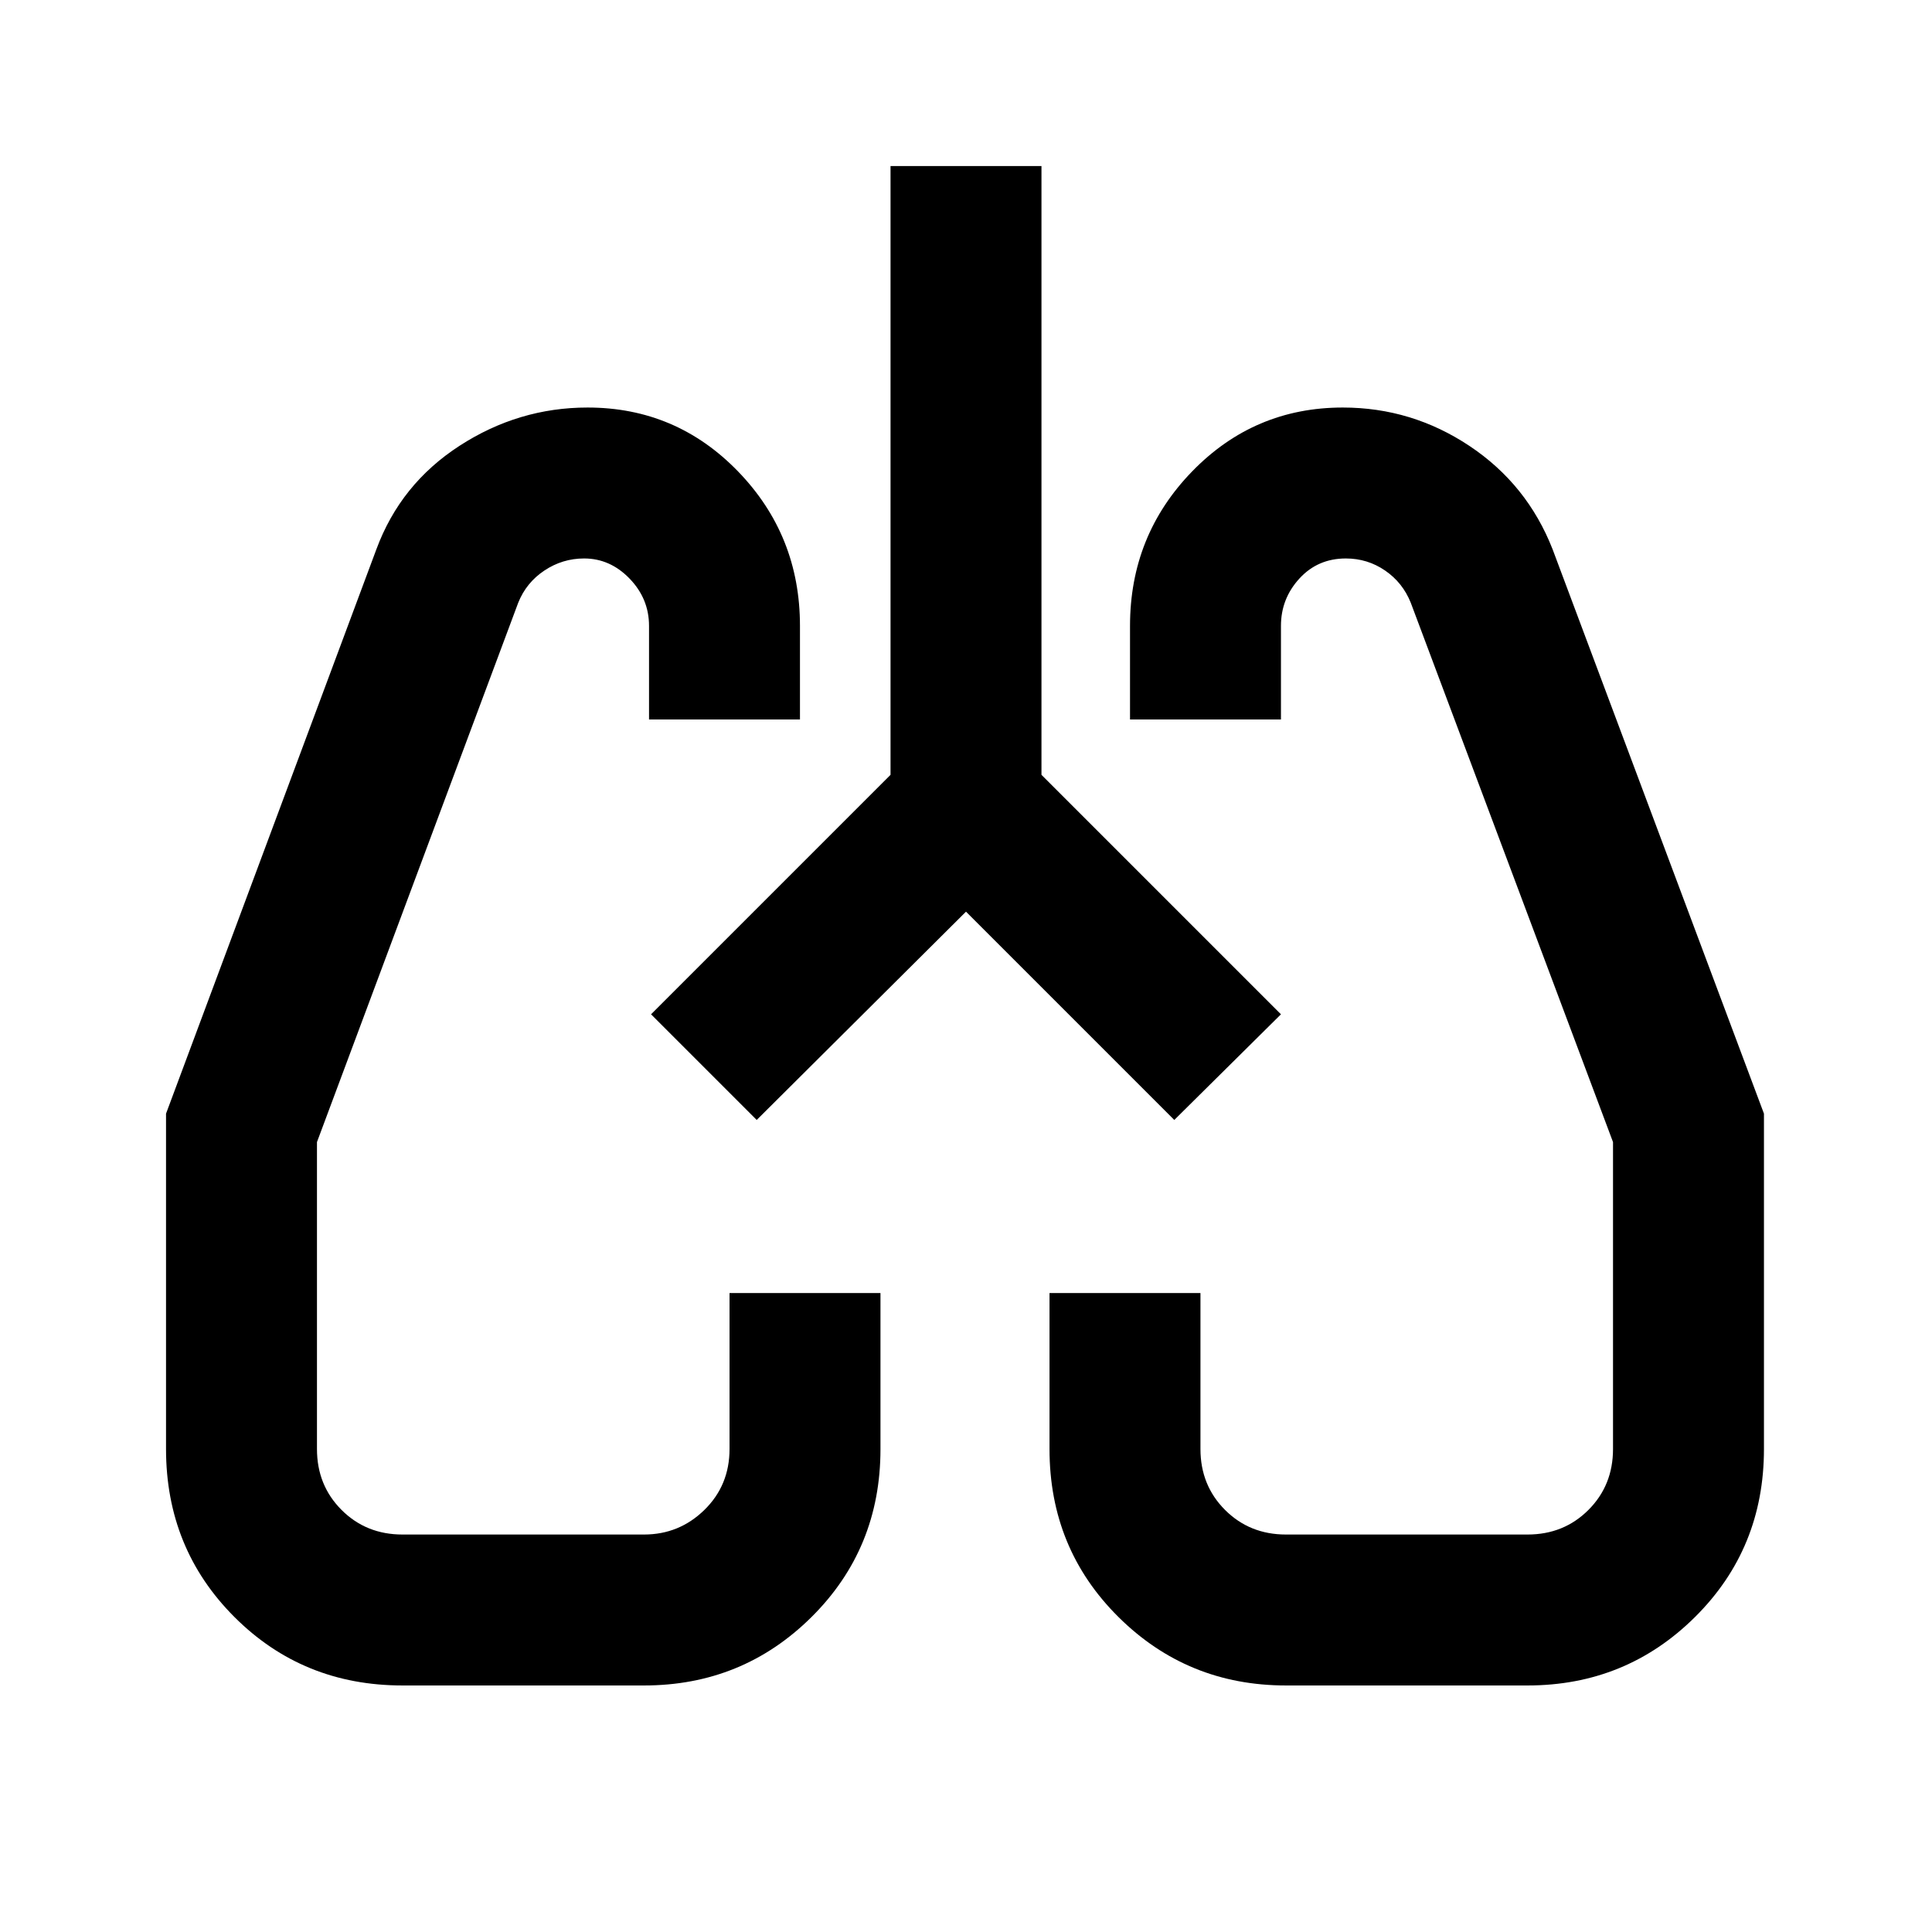 <svg xmlns="http://www.w3.org/2000/svg" height="24" viewBox="0 -960 960 960" width="24"><path d="M200-122.5q-49.5 0-83.5-34t-34-83.5v-166.63L187-687q12-32.5 41.36-51.5 29.35-19 63.6-19 44.04 0 74.79 31.77Q397.5-693.96 397.5-649v46.5h-75V-649q0-13.5-9.67-23.5-9.68-10-22.58-10-10.75 0-19.75 6t-13 16l-100 268V-240q0 18.06 12.22 30.28Q181.94-197.5 200-197.5h120q17.5 0 30-12.22T362.5-240v-77.5h75v77.56q0 49.44-34.27 83.44t-83.23 34H200Zm559 0H639q-48.96 0-83.23-34t-34.27-83.44v-77.56h75v77.5q0 18.06 12.22 30.28Q620.94-197.5 639-197.5h120q18.06 0 30.28-12.22Q801.5-221.94 801.5-240v-152.5L701-660.5q-4-10-12.75-16t-19.5-6q-13.97 0-23.11 10-9.14 10-9.14 23.5v46.5h-75V-649q0-44.96 30.84-76.73 30.84-31.77 74.89-31.77 34.27 0 62.95 19.09 28.68 19.1 41.32 51.41l105 280.37V-240q0 49.5-34.27 83.5t-83.23 34ZM323.5-456Zm312.5 0Zm-156-51L376-403.5 323.5-456l119-119v-302.5h75V-575l119 119-53 52.5L480-507Z"/></svg>